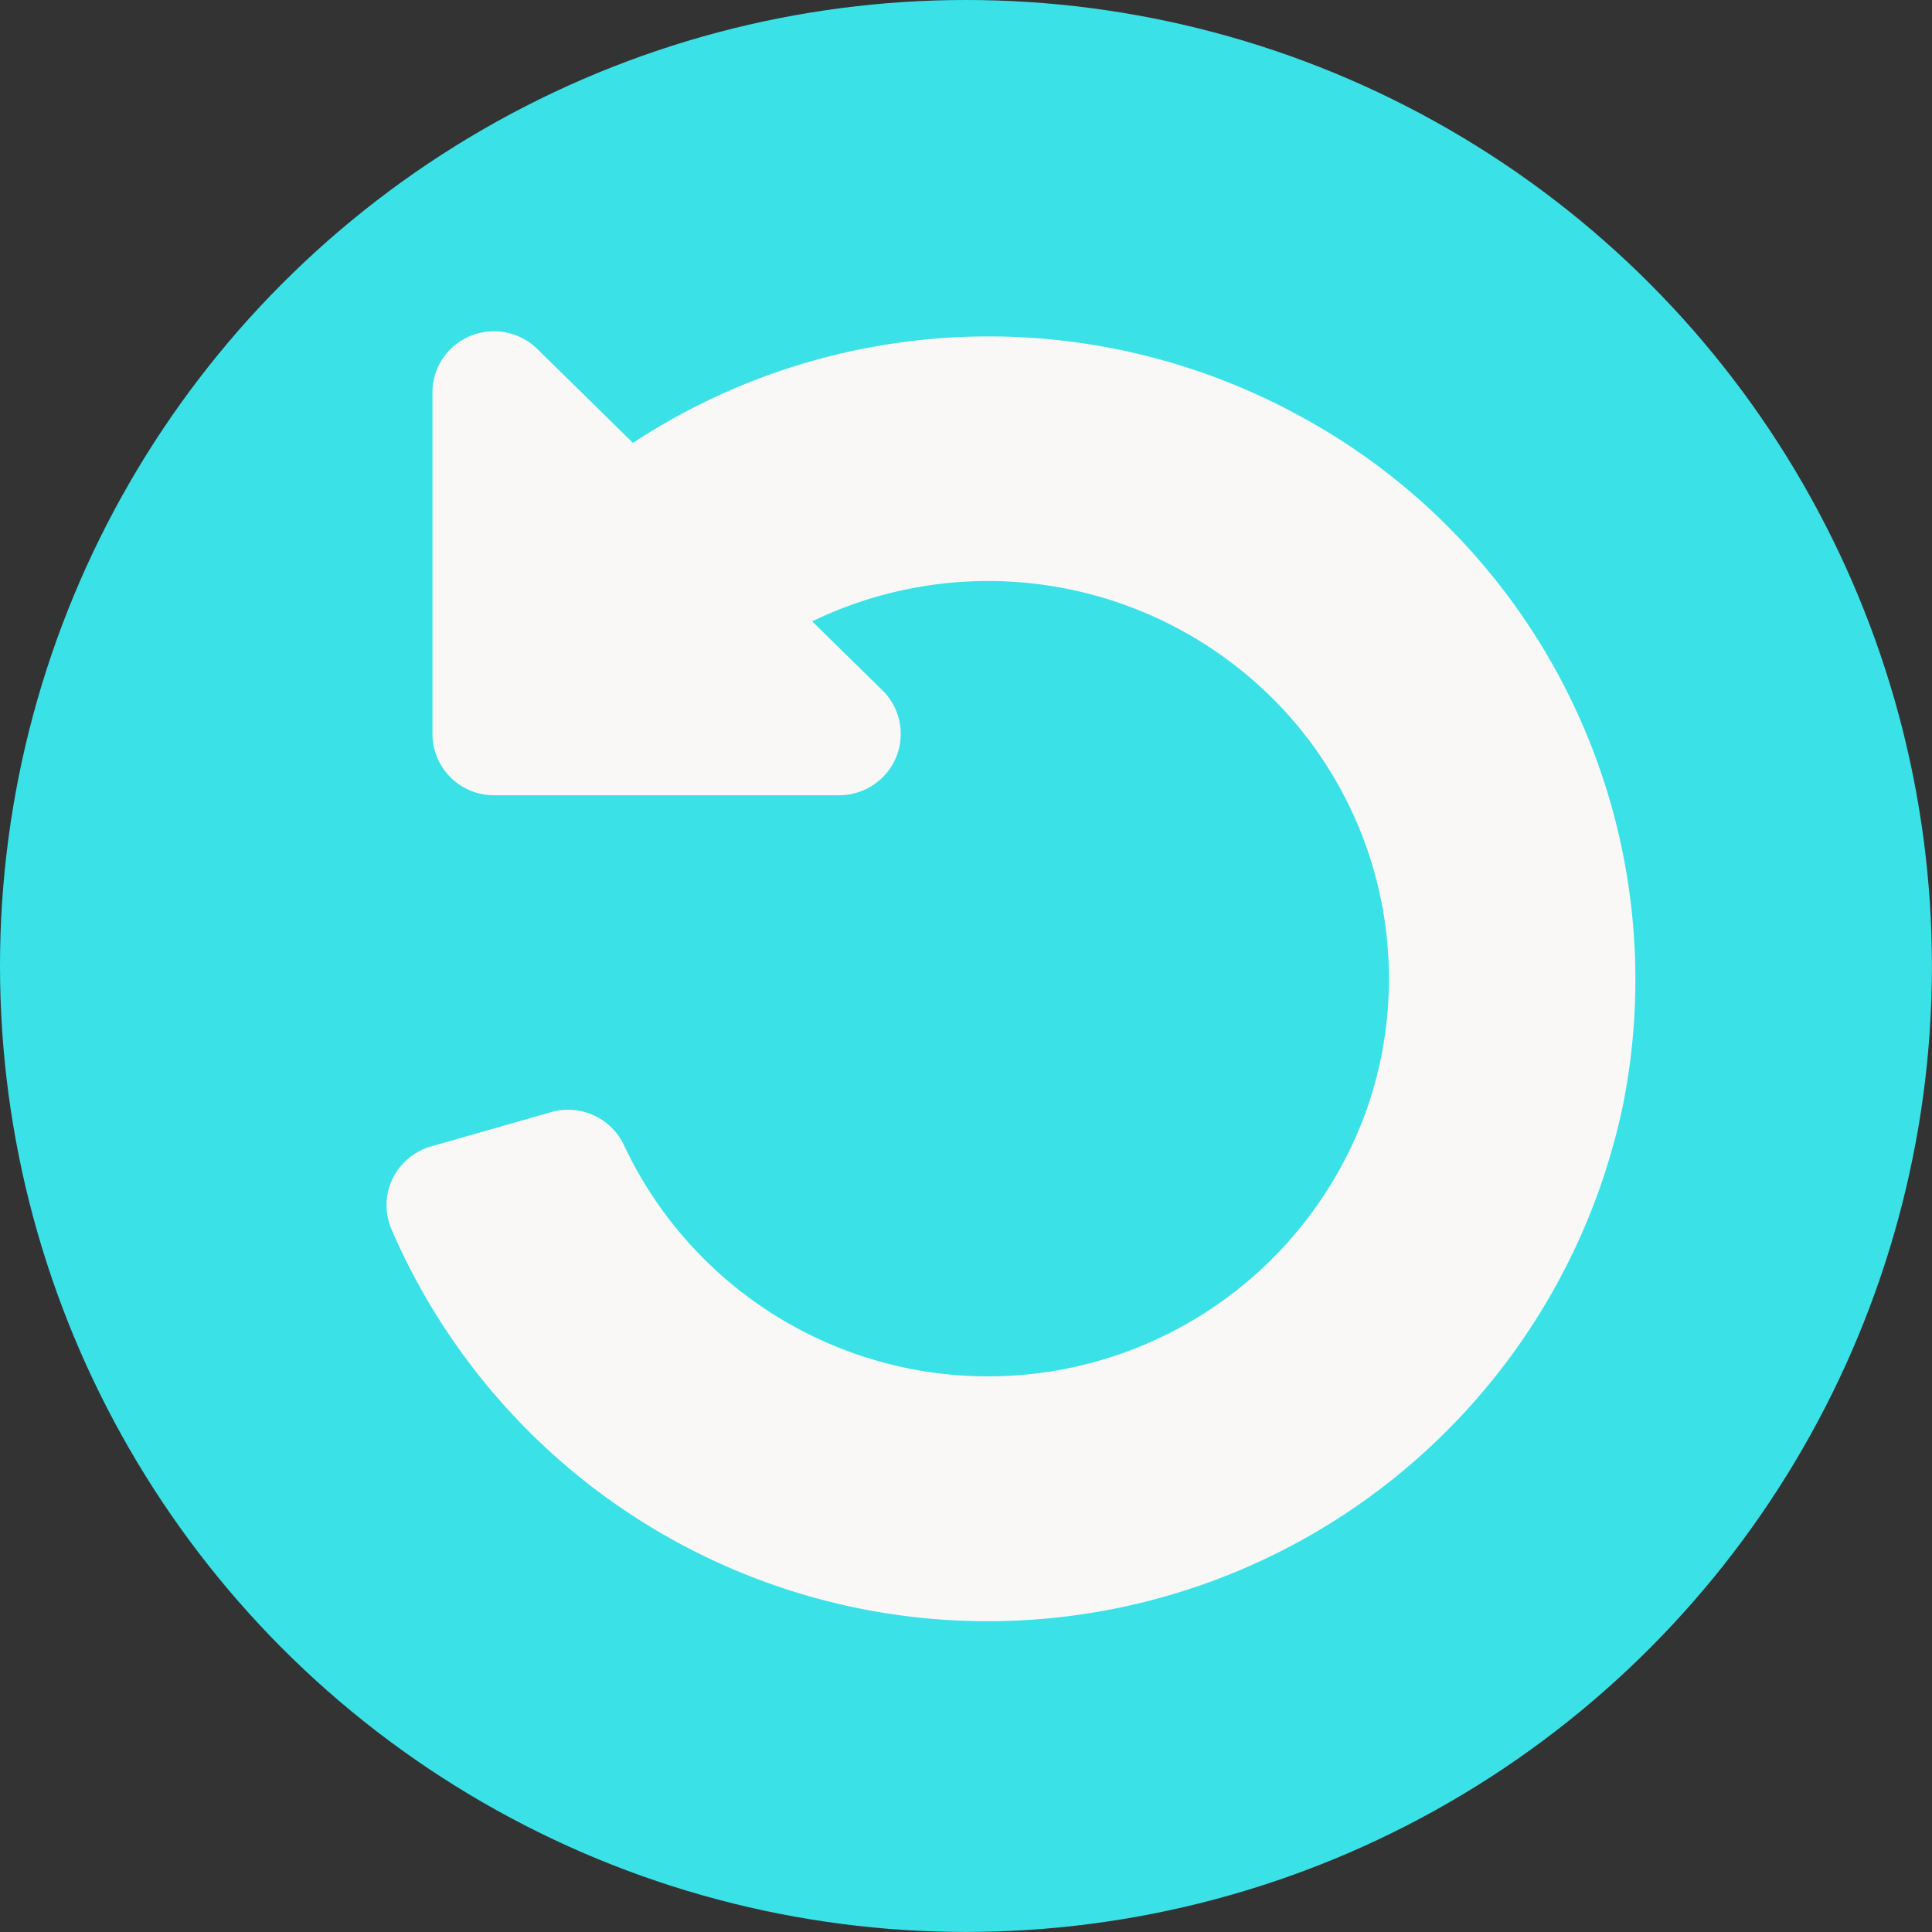 <svg id="Component_283_5" data-name="Component 283 – 5" xmlns="http://www.w3.org/2000/svg" width="31.643" height="31.643" viewBox="0 0 31.643 31.643">
    <rect x="0" y="0" width="31.643" height="31.643" fill="#333333" stroke="none"/>
    <ellipse id="Ellipse_22" data-name="Ellipse 22" cx="15.821" cy="15.821" rx="15.821" ry="15.821" fill="#3ae2e8"/>
    <g id="_Icons_Update_reset" data-name="_Icons / Update, reset" transform="translate(6.328 5.425)">
      <path id="_29_Update_reset" data-name="29 Update, reset" d="M14.85,1.329a10.606,10.606,0,0,0-10.811.5L2.482.3A1.016,1.016,0,0,0,1.38.076,1,1,0,0,0,.755,1v5.6a1.006,1.006,0,0,0,1.01,1H7.408a1.011,1.011,0,0,0,.939-.618,1,1,0,0,0-.222-1.1L6.974,4.752a6.609,6.609,0,0,1,7.262,1,6.48,6.48,0,0,1,1.8,7.052,6.587,6.587,0,0,1-12.157.5,1.014,1.014,0,0,0-1.228-.5l-1.93.551a1.008,1.008,0,0,0-.619.525,1,1,0,0,0-.027.808A10.633,10.633,0,0,0,20.26,12.643,10.5,10.5,0,0,0,14.85,1.329Z" transform="translate(0 0)" fill="#f9f8f7"/>
    </g>
  </svg>
  
